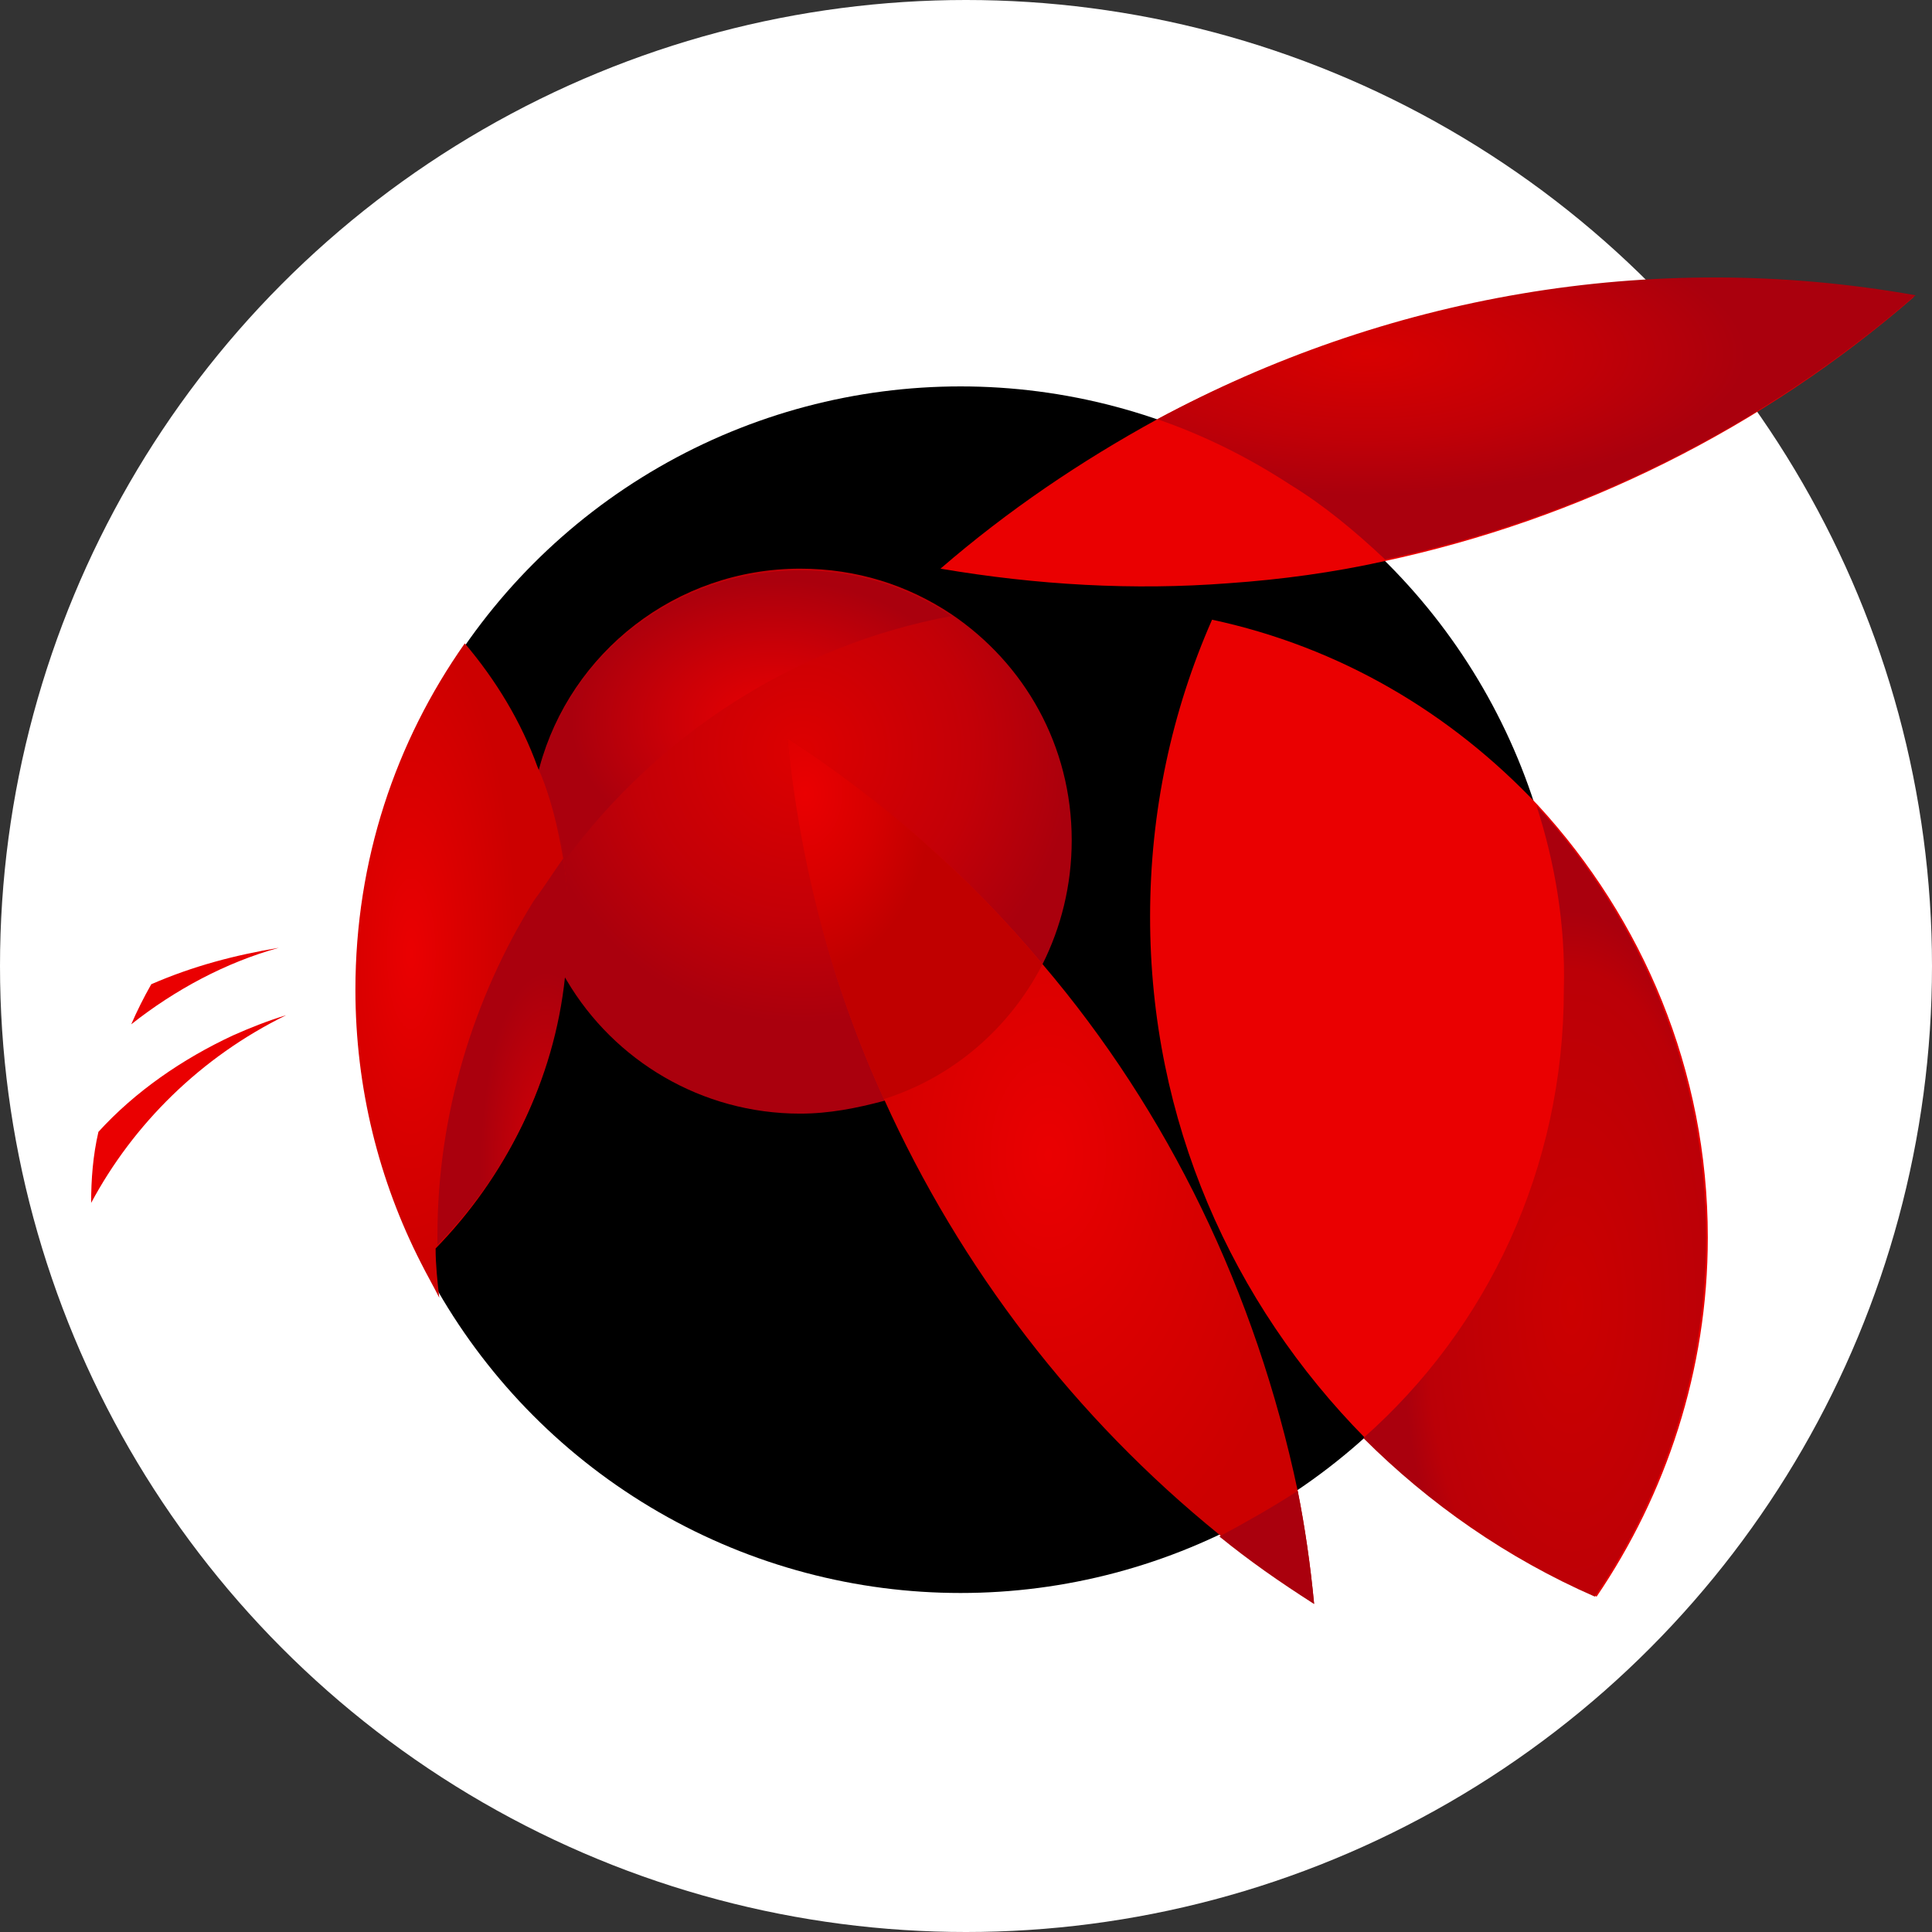 <?xml version="1.0" encoding="utf-8"?>
<!-- Generator: Adobe Illustrator 18.0.0, SVG Export Plug-In . SVG Version: 6.00 Build 0)  -->
<!DOCTYPE svg PUBLIC "-//W3C//DTD SVG 1.1//EN" "http://www.w3.org/Graphics/SVG/1.1/DTD/svg11.dtd">
<svg version="1.1" id="Layer_1" xmlns="http://www.w3.org/2000/svg" xmlns:xlink="http://www.w3.org/1999/xlink" x="0px" y="0px"
	 viewBox="0 0 106 106" enable-background="new 0 0 106 106" xml:space="preserve">
<rect x="0" y="0" width="106" height="106" fill="#333333" stroke="none"/>
<circle fill="#FFFFFF" cx="53" cy="53" r="53"/>
<g>
	<circle cx="52.7" cy="54.3" r="33.1"/>
	<path fill="#EA0001" d="M63.5,23c-4.2,2.3-8.2,5-11.9,8.2c5.3,0.9,10.6,1.2,15.8,0.8c2.9-0.2,5.8-0.6,8.5-1.2
		c10.8-2.3,20.8-7.3,29.1-14.5C90.5,13.7,75.9,16.4,63.5,23L63.5,23z"/>
	<path fill="#EA0001" d="M66.5,34c-2.2,5-3.4,10.5-3.4,16.3c0,11.2,4.5,21.2,11.8,28.6l0,0c3.6,3.6,7.9,6.6,12.7,8.7
		c3.8-5.6,6.1-12.4,6.1-19.7c0-9.2-3.6-17.5-9.3-23.7C79.6,39.1,73.5,35.5,66.5,34L66.5,34z"/>
	
		<radialGradient id="SVGID_2_" cx="-1560.069" cy="1520.039" r="0.925" gradientTransform="matrix(16.101 0 0 -16.129 25162.565 24558.002)" gradientUnits="userSpaceOnUse">
		<stop  offset="0" style="stop-color:#DD0000"/>
		<stop  offset="0.631" style="stop-color:#C30007"/>
		<stop  offset="1" style="stop-color:#AA000D"/>
	</radialGradient>
	<path fill="url(#SVGID_2_)" d="M57.2,52.9c1-2,1.6-4.3,1.6-6.8c0-5.2-2.6-9.7-6.6-12.4c-2.4-1.6-5.2-2.5-8.3-2.5
		c-6.8,0-12.6,4.6-14.3,10.9c-0.4,1.3-0.6,2.7-0.6,4.1c0,1.1,0.1,2.2,0.4,3.3c0.4,1.5,0.9,3,1.7,4.3c2.6,4.4,7.4,7.3,12.8,7.3
		c1.6,0,3.1-0.3,4.6-0.7C52.3,59.1,55.5,56.4,57.2,52.9L57.2,52.9z"/>
	
		<radialGradient id="SVGID_4_" cx="-1398.797" cy="1513.215" r="0.925" gradientTransform="matrix(6.293 0 0 -19.389 8825.127 29392.184)" gradientUnits="userSpaceOnUse">
		<stop  offset="0" style="stop-color:#EA0001"/>
		<stop  offset="0.459" style="stop-color:#DB0000"/>
		<stop  offset="1" style="stop-color:#CC0000"/>
	</radialGradient>
	<path fill="url(#SVGID_4_)" d="M30.9,47.1c-0.3-1.7-0.7-3.5-1.4-5c-0.9-2.5-2.3-4.8-4-6.8c-3.8,5.4-6,11.9-6,19
		c0,5.4,1.3,10.5,3.6,15c0.3,0.6,0.7,1.3,1,1.9c-0.1-0.9-0.2-1.8-0.2-2.7c3.8-3.9,6.4-9,7-14.7c0.1-0.9,0.2-1.8,0.2-2.7
		C31.2,49.7,31.1,48.4,30.9,47.1L30.9,47.1z"/>
	
		<radialGradient id="SVGID_6_" cx="-1526.866" cy="1553.372" r="0.906" gradientTransform="matrix(12.217 0 0 -8.589 18696.027 13381.379)" gradientUnits="userSpaceOnUse">
		<stop  offset="0" style="stop-color:#EA0001"/>
		<stop  offset="0.529" style="stop-color:#CA0007"/>
		<stop  offset="1" style="stop-color:#AA000D"/>
	</radialGradient>
	<path fill="url(#SVGID_6_)" d="M52.2,33.8c-2.4-1.6-5.2-2.5-8.3-2.5c-6.8,0-12.6,4.6-14.3,10.9c0.6,1.6,1.1,3.3,1.4,5
		C36.1,40.3,43.6,35.4,52.2,33.8z"/>
	
		<radialGradient id="SVGID_8_" cx="-1556.456" cy="1505.313" r="0.925" gradientTransform="matrix(15.619 0 0 -25.654 24367.762 38680.859)" gradientUnits="userSpaceOnUse">
		<stop  offset="0" style="stop-color:#EA0001"/>
		<stop  offset="0.439" style="stop-color:#DB0000"/>
		<stop  offset="1" style="stop-color:#CC0000"/>
	</radialGradient>
	<path fill="url(#SVGID_8_)" d="M48.5,60.3c4.2,9.3,10.5,17.5,18.4,23.9c1.7,1.4,3.4,2.6,5.2,3.8c-0.2-2.1-0.5-4.2-0.9-6.2
		C68.9,70.9,64.1,61,57.2,52.9c-4-4.8-8.8-9-14-12.4C43.9,47.5,45.7,54.2,48.5,60.3L48.5,60.3z"/>
	
		<radialGradient id="SVGID_10_" cx="-1232.063" cy="1534.126" r="0.925" gradientTransform="matrix(3.884 0 0 -11.48 4815.257 17675.74)" gradientUnits="userSpaceOnUse">
		<stop  offset="0" style="stop-color:#EA0001"/>
		<stop  offset="0.251" style="stop-color:#CA0007"/>
		<stop  offset="1" style="stop-color:#AA000D"/>
	</radialGradient>
	<path fill="url(#SVGID_10_)" d="M24,67.8c0,0.2,0,0.3,0,0.5c3.8-3.9,6.4-9,7-14.7c0.1-0.9,0.2-1.8,0.2-2.7c0-1.3-0.1-2.6-0.3-3.8
		c-0.5,0.7-1,1.5-1.6,2.3C26,54.7,24,61.1,24,67.8z"/>
	<path fill="#AA000D" d="M72.1,88c-0.2-2.1-0.5-4.2-0.9-6.2c-1.4,0.9-2.8,1.7-4.3,2.5C68.5,85.6,70.2,86.8,72.1,88L72.1,88z"/>
	
		<radialGradient id="SVGID_12_" cx="-1442.447" cy="1539.343" r="0.925" gradientTransform="matrix(7.569 0 0 -10.715 10962.03 16537.699)" gradientUnits="userSpaceOnUse">
		<stop  offset="0" style="stop-color:#EA0001"/>
		<stop  offset="0.58" style="stop-color:#D50000"/>
		<stop  offset="1" style="stop-color:#C00000"/>
	</radialGradient>
	<path fill="url(#SVGID_12_)" d="M57.2,52.9c-4-4.8-8.8-9-14-12.4c0.7,7,2.5,13.7,5.3,19.8C52.3,59.1,55.4,56.4,57.2,52.9z"/>
	
		<radialGradient id="SVGID_14_" cx="-1589.456" cy="1556.554" r="0.925" gradientTransform="matrix(22.507 0 0 -8.373 35849.102 13052.423)" gradientUnits="userSpaceOnUse">
		<stop  offset="0" style="stop-color:#D80000"/>
		<stop  offset="0.588" style="stop-color:#C10007"/>
		<stop  offset="1" style="stop-color:#AA000D"/>
	</radialGradient>
	<path fill="url(#SVGID_14_)" d="M76,30.7c10.8-2.3,20.8-7.3,29.1-14.5c-14.6-2.6-29.2,0.1-41.6,6.8c2.6,0.9,5,2.1,7.3,3.6
		C72.6,27.7,74.3,29.1,76,30.7z"/>
	
		<radialGradient id="SVGID_16_" cx="-1496.697" cy="1507.298" r="0.925" gradientTransform="matrix(10.148 0 0 -23.442 15274.65 35405.457)" gradientUnits="userSpaceOnUse">
		<stop  offset="0" style="stop-color:#CC0000"/>
		<stop  offset="0.851" style="stop-color:#BB0007"/>
		<stop  offset="1" style="stop-color:#AA000D"/>
	</radialGradient>
	<path fill="url(#SVGID_16_)" d="M85.8,54.3c0,9.8-4.2,18.6-11,24.6c3.6,3.6,7.9,6.6,12.7,8.7c3.8-5.6,6.1-12.4,6.1-19.7
		c0-9.2-3.6-17.5-9.3-23.7C85.3,47.3,85.9,50.7,85.8,54.3L85.8,54.3z"/>
	<path fill="#EA0001" d="M5,66c0-1.3,0.1-2.6,0.4-3.9c2-2.2,4.6-4,7.4-5.3c0.9-0.4,1.9-0.8,2.9-1.1C11,58,7.3,61.7,5,66L5,66z
		 M7.2,56.2c0.3-0.7,0.7-1.5,1.1-2.2c2.3-1,4.6-1.6,7-2C12.4,52.8,9.6,54.3,7.2,56.2L7.2,56.2z"/>
</g>
</svg>
